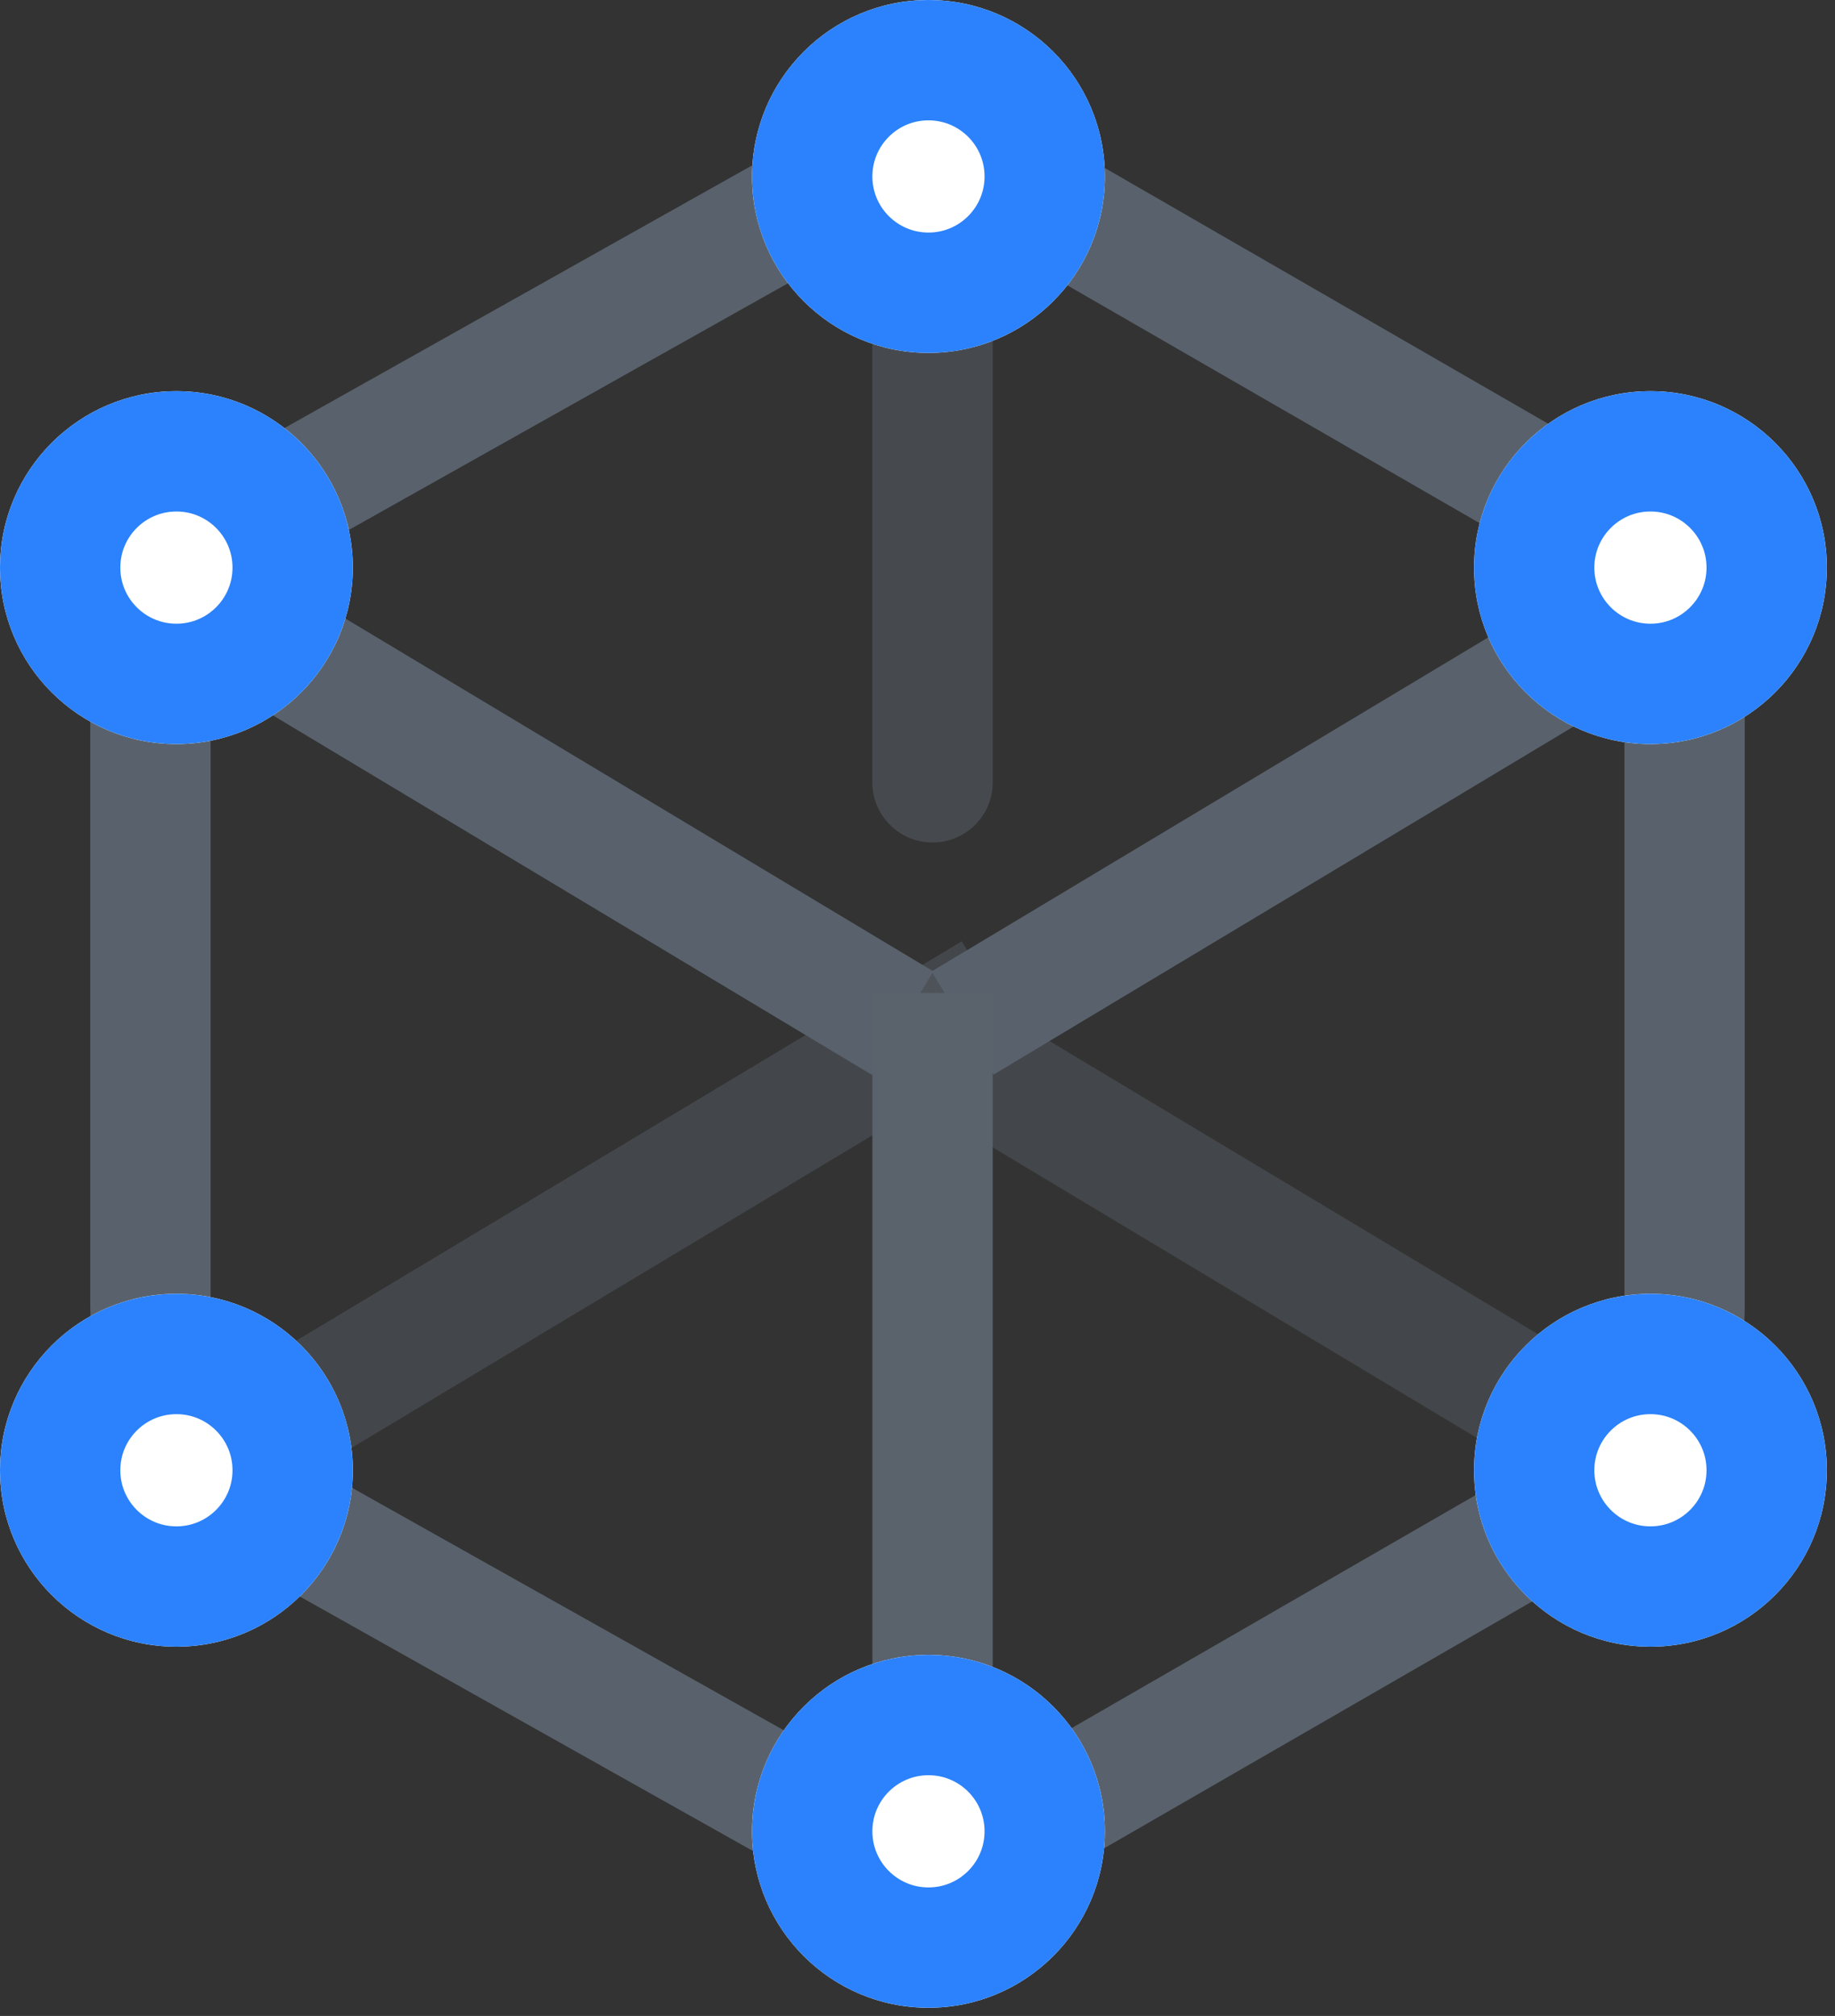 <svg xmlns="http://www.w3.org/2000/svg" xmlns:xlink="http://www.w3.org/1999/xlink" width="61" height="67" version="1.1" viewBox="0 0 61 67"><rect x="0" y="0" width="61" height="67" fill="#333333" stroke="none"/><desc>Created with Sketch.</desc><defs><path id="path-1" d="M0,5.865 C0,9.104 2.626,11.729 5.865,11.729 C9.104,11.729 11.729,9.104 11.729,5.865 C11.729,2.626 9.104,0 5.865,0 C2.626,0 0,2.626 0,5.865 Z"/><path id="path-3" d="M0,5.865 C0,9.104 2.626,11.729 5.865,11.729 C9.104,11.729 11.729,9.104 11.729,5.865 C11.729,2.626 9.104,0 5.865,0 C2.626,0 0,2.626 0,5.865 Z"/><path id="path-5" d="M0,5.865 C0,9.104 2.626,11.729 5.865,11.729 C9.104,11.729 11.729,9.104 11.729,5.865 C11.729,2.626 9.104,0 5.865,0 C2.626,0 0,2.626 0,5.865 Z"/><path id="path-7" d="M0,5.865 C0,9.104 2.626,11.729 5.865,11.729 C9.104,11.729 11.729,9.104 11.729,5.865 C11.729,2.626 9.104,0 5.865,0 C2.626,0 0,2.626 0,5.865 Z"/><path id="path-9" d="M0,5.865 C0,9.104 2.626,11.729 5.865,11.729 C9.104,11.729 11.729,9.104 11.729,5.865 C11.729,2.626 9.104,0 5.865,0 C2.626,0 0,2.626 0,5.865 Z"/><path id="path-11" d="M0,5.865 C0,9.104 2.626,11.729 5.865,11.729 C9.104,11.729 11.729,9.104 11.729,5.865 C11.729,2.626 9.104,0 5.865,0 C2.626,0 0,2.626 0,5.865 Z"/></defs><g id="Page-1" fill="none" fill-rule="evenodd" stroke="none" stroke-width="1"><g id="Desktop-HD" transform="translate(-672, -574)"><g id="icon-modules" transform="translate(672, 574)"><g id="Group" fill="#5A626C" fill-rule="nonzero" opacity=".5" transform="translate(30, 5)"><path id="Path" d="M3,21 L3,-2.44249065e-15 C3,-1.105 2.105,-2 1,-2 C-0.105,-2 -1,-1.105 -1,2.66453526e-15 L-1,21 C-1,22.105 -0.105,23 1,23 C2.105,23 3,22.105 3,21 Z"/></g><g id="Group" fill="#59626C" fill-rule="nonzero" transform="translate(5, 19)"><polygon id="Path" points="-1.029 1.715 23.971 16.715 26.029 13.285 1.029 -1.715"/></g><g id="Group" fill="#59626C" fill-rule="nonzero" opacity=".422" transform="translate(30, 34)"><polygon id="Path" points="-1.029 1.715 23.971 16.715 26.029 13.285 1.029 -1.715"/></g><g id="Group" fill="#59626C" fill-rule="nonzero" transform="translate(44.5, 26.5) scale(-1, 1) translate(-44.5, -26.5) translate(32, 19)"><polygon id="Path" points="-1.029 1.715 23.971 16.715 26.029 13.285 1.029 -1.715"/></g><g id="Group" fill="#59626C" fill-rule="nonzero" opacity=".422" transform="translate(20.5, 40.5) scale(-1, 1) translate(-20.5, -40.5) translate(8, 33)"><polygon id="Path" points="-1.029 1.715 23.971 16.715 26.029 13.285 1.029 -1.715"/></g><g id="Group" stroke="#5A626C" stroke-width="4" transform="translate(30, 33)"><path id="Path" d="M1,28 L1,0"/></g><path id="Shape" fill="#59626C" fill-rule="nonzero" d="M33.798,8.512 C31.964,7.454 29.709,7.442 27.863,8.478 L10.062,18.474 C8.171,19.536 7,21.536 7,23.705 L7,43.295 C7,45.464 8.171,47.464 10.062,48.526 L27.863,58.522 C29.709,59.558 31.964,59.546 33.798,58.488 L50.998,48.569 C52.855,47.498 54,45.516 54,43.371 L54,23.629 C54,21.484 52.855,19.502 50.998,18.431 L33.798,8.512 Z M35.797,5.047 L52.996,14.966 C56.092,16.752 58,20.054 58,23.629 L58,43.371 C58,46.946 56.092,50.248 52.996,52.034 L35.797,61.953 C32.74,63.716 28.981,63.737 25.905,62.01 L8.104,52.014 C4.951,50.244 3,46.91 3,43.295 L3,23.705 C3,20.09 4.951,16.756 8.104,14.986 L25.905,4.99 C28.981,3.263 32.74,3.284 35.797,5.047 Z"/><g id="Group" transform="translate(25, 0)"><mask id="mask-2" fill="#fff"><use xlink:href="#path-1"/></mask><g id="Path"><use fill="#FFF" fill-rule="evenodd" xlink:href="#path-1"/><path stroke="#2B82FC" stroke-width="4" d="M2,5.865 C2,7.999 3.73,9.729 5.865,9.729 C7.999,9.729 9.729,7.999 9.729,5.865 C9.729,3.73 7.999,2 5.865,2 C3.73,2 2,3.73 2,5.865 Z"/></g></g><g id="Group" transform="translate(0, 13)"><mask id="mask-4" fill="#fff"><use xlink:href="#path-3"/></mask><g id="Path"><use fill="#FFF" fill-rule="evenodd" xlink:href="#path-3"/><path stroke="#2B82FC" stroke-width="4" d="M2,5.865 C2,7.999 3.73,9.729 5.865,9.729 C7.999,9.729 9.729,7.999 9.729,5.865 C9.729,3.73 7.999,2 5.865,2 C3.73,2 2,3.73 2,5.865 Z"/></g></g><g id="Group" transform="translate(25, 55)"><mask id="mask-6" fill="#fff"><use xlink:href="#path-5"/></mask><g id="Path"><use fill="#FFF" fill-rule="evenodd" xlink:href="#path-5"/><path stroke="#2B82FC" stroke-width="4" d="M2,5.865 C2,7.999 3.73,9.729 5.865,9.729 C7.999,9.729 9.729,7.999 9.729,5.865 C9.729,3.73 7.999,2 5.865,2 C3.73,2 2,3.73 2,5.865 Z"/></g></g><g id="Group" transform="translate(49, 13)"><mask id="mask-8" fill="#fff"><use xlink:href="#path-7"/></mask><g id="Path"><use fill="#FFF" fill-rule="evenodd" xlink:href="#path-7"/><path stroke="#2B82FC" stroke-width="4" d="M2,5.865 C2,7.999 3.73,9.729 5.865,9.729 C7.999,9.729 9.729,7.999 9.729,5.865 C9.729,3.73 7.999,2 5.865,2 C3.73,2 2,3.73 2,5.865 Z"/></g></g><g id="Group" transform="translate(0, 43)"><mask id="mask-10" fill="#fff"><use xlink:href="#path-9"/></mask><g id="Path"><use fill="#FFF" fill-rule="evenodd" xlink:href="#path-9"/><path stroke="#2B82FC" stroke-width="4" d="M2,5.865 C2,7.999 3.73,9.729 5.865,9.729 C7.999,9.729 9.729,7.999 9.729,5.865 C9.729,3.73 7.999,2 5.865,2 C3.73,2 2,3.73 2,5.865 Z"/></g></g><g id="Group" transform="translate(49, 43)"><mask id="mask-12" fill="#fff"><use xlink:href="#path-11"/></mask><g id="Path"><use fill="#FFF" fill-rule="evenodd" xlink:href="#path-11"/><path stroke="#2B82FC" stroke-width="4" d="M2,5.865 C2,7.999 3.73,9.729 5.865,9.729 C7.999,9.729 9.729,7.999 9.729,5.865 C9.729,3.73 7.999,2 5.865,2 C3.73,2 2,3.73 2,5.865 Z"/></g></g></g></g></g></svg>